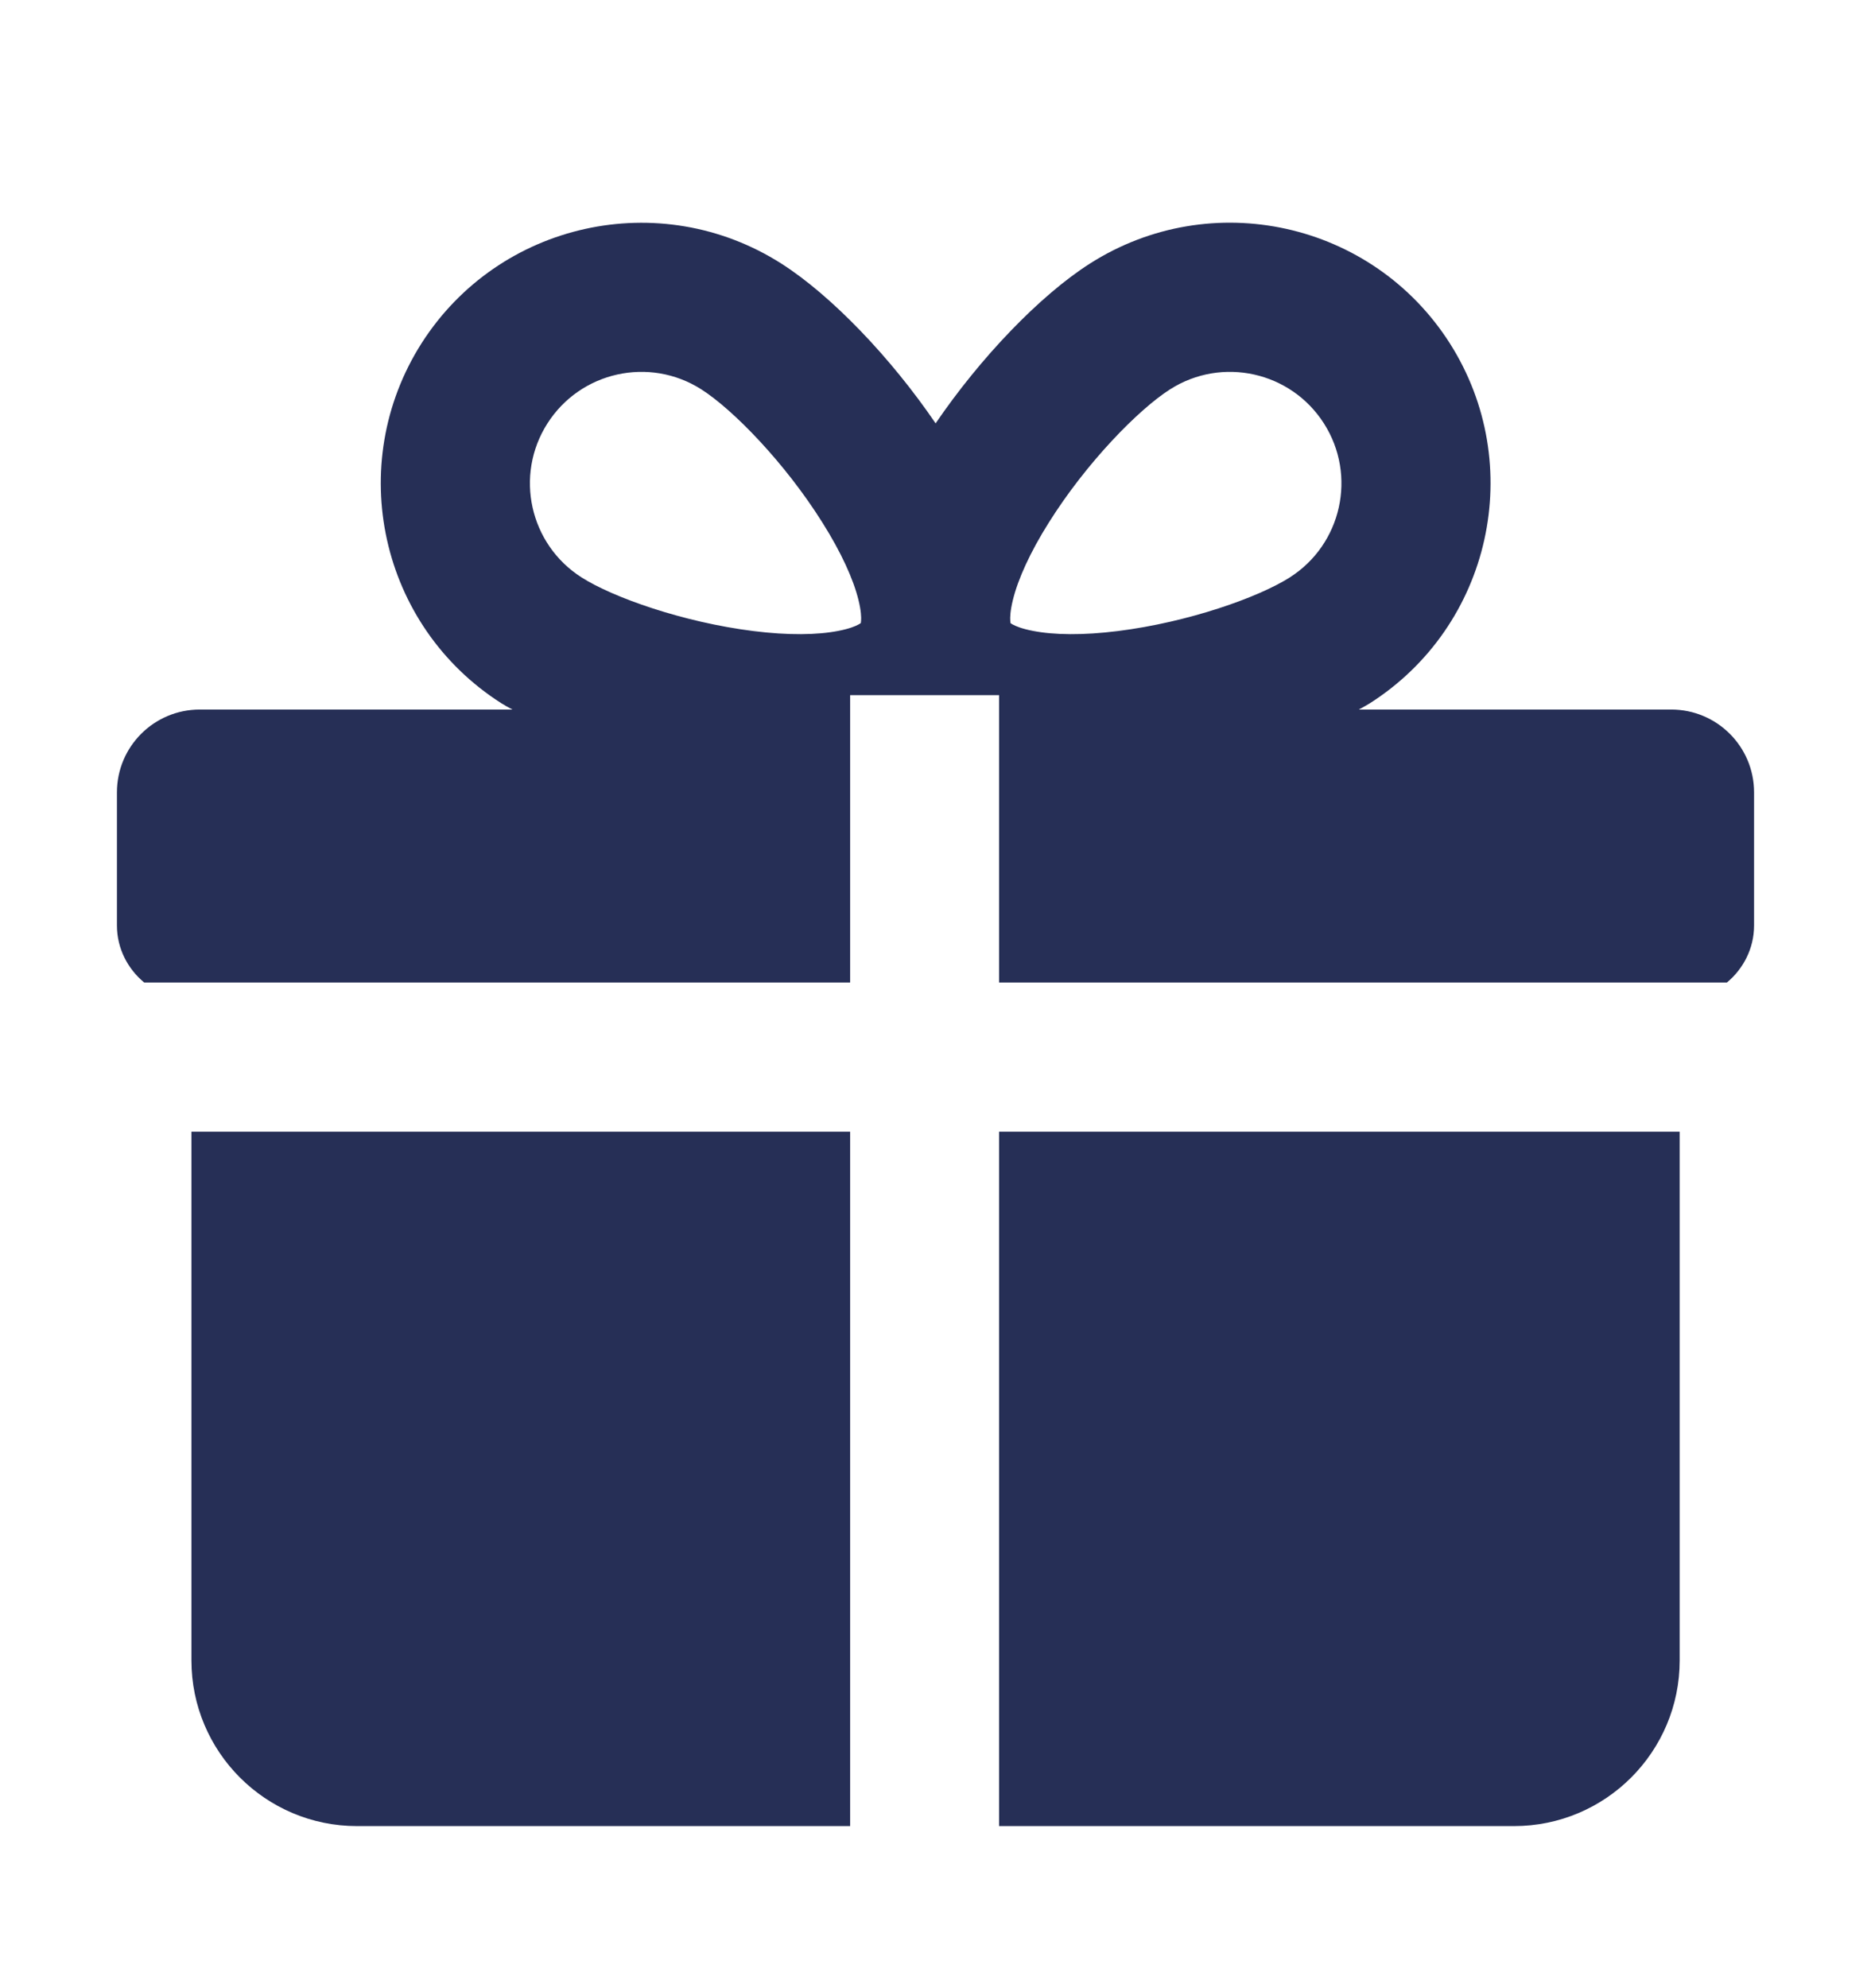 <svg width="16" height="17" viewBox="0 0 16 17" fill="none" xmlns="http://www.w3.org/2000/svg">
<path d="M7.27 9.677V15.614H3.053C2.271 15.614 1.637 14.979 1.637 14.197V9.677H7.27ZM14.364 14.197C14.364 14.979 13.73 15.614 12.947 15.614H8.544V9.677H14.364V14.197ZM9.32 2.254C10.358 1.592 11.736 1.897 12.398 2.935C13.058 3.973 12.753 5.351 11.715 6.013C11.685 6.032 11.652 6.049 11.62 6.067H14.292C14.683 6.067 15 6.384 15 6.775V7.913C15 8.11 14.908 8.284 14.768 8.401H8.544V5.944H7.27V8.401H1.233C1.092 8.284 1 8.11 1 7.913V6.775C1 6.384 1.317 6.067 1.708 6.067H4.382C4.349 6.049 4.317 6.032 4.287 6.013C3.249 5.351 2.945 3.973 3.605 2.935C4.267 1.898 5.644 1.593 6.682 2.254C7.11 2.527 7.619 3.059 8.001 3.62C8.383 3.059 8.892 2.527 9.32 2.254ZM5.997 3.329C5.553 3.046 4.964 3.177 4.681 3.621C4.398 4.065 4.529 4.654 4.973 4.937C5.241 5.108 5.842 5.321 6.444 5.396C6.739 5.433 6.99 5.43 7.171 5.394C7.361 5.357 7.378 5.305 7.362 5.33C7.348 5.354 7.387 5.315 7.341 5.129C7.297 4.95 7.192 4.721 7.034 4.47C6.712 3.956 6.266 3.5 5.997 3.329ZM11.322 3.621C11.039 3.177 10.45 3.046 10.006 3.329C9.737 3.5 9.29 3.956 8.968 4.47C8.81 4.721 8.706 4.95 8.662 5.129C8.616 5.316 8.655 5.354 8.64 5.33C8.624 5.305 8.641 5.357 8.831 5.394C9.012 5.43 9.263 5.433 9.558 5.396C10.16 5.321 10.762 5.108 11.03 4.937C11.474 4.654 11.605 4.065 11.322 3.621Z" fill="#262F56"/>
</svg>
